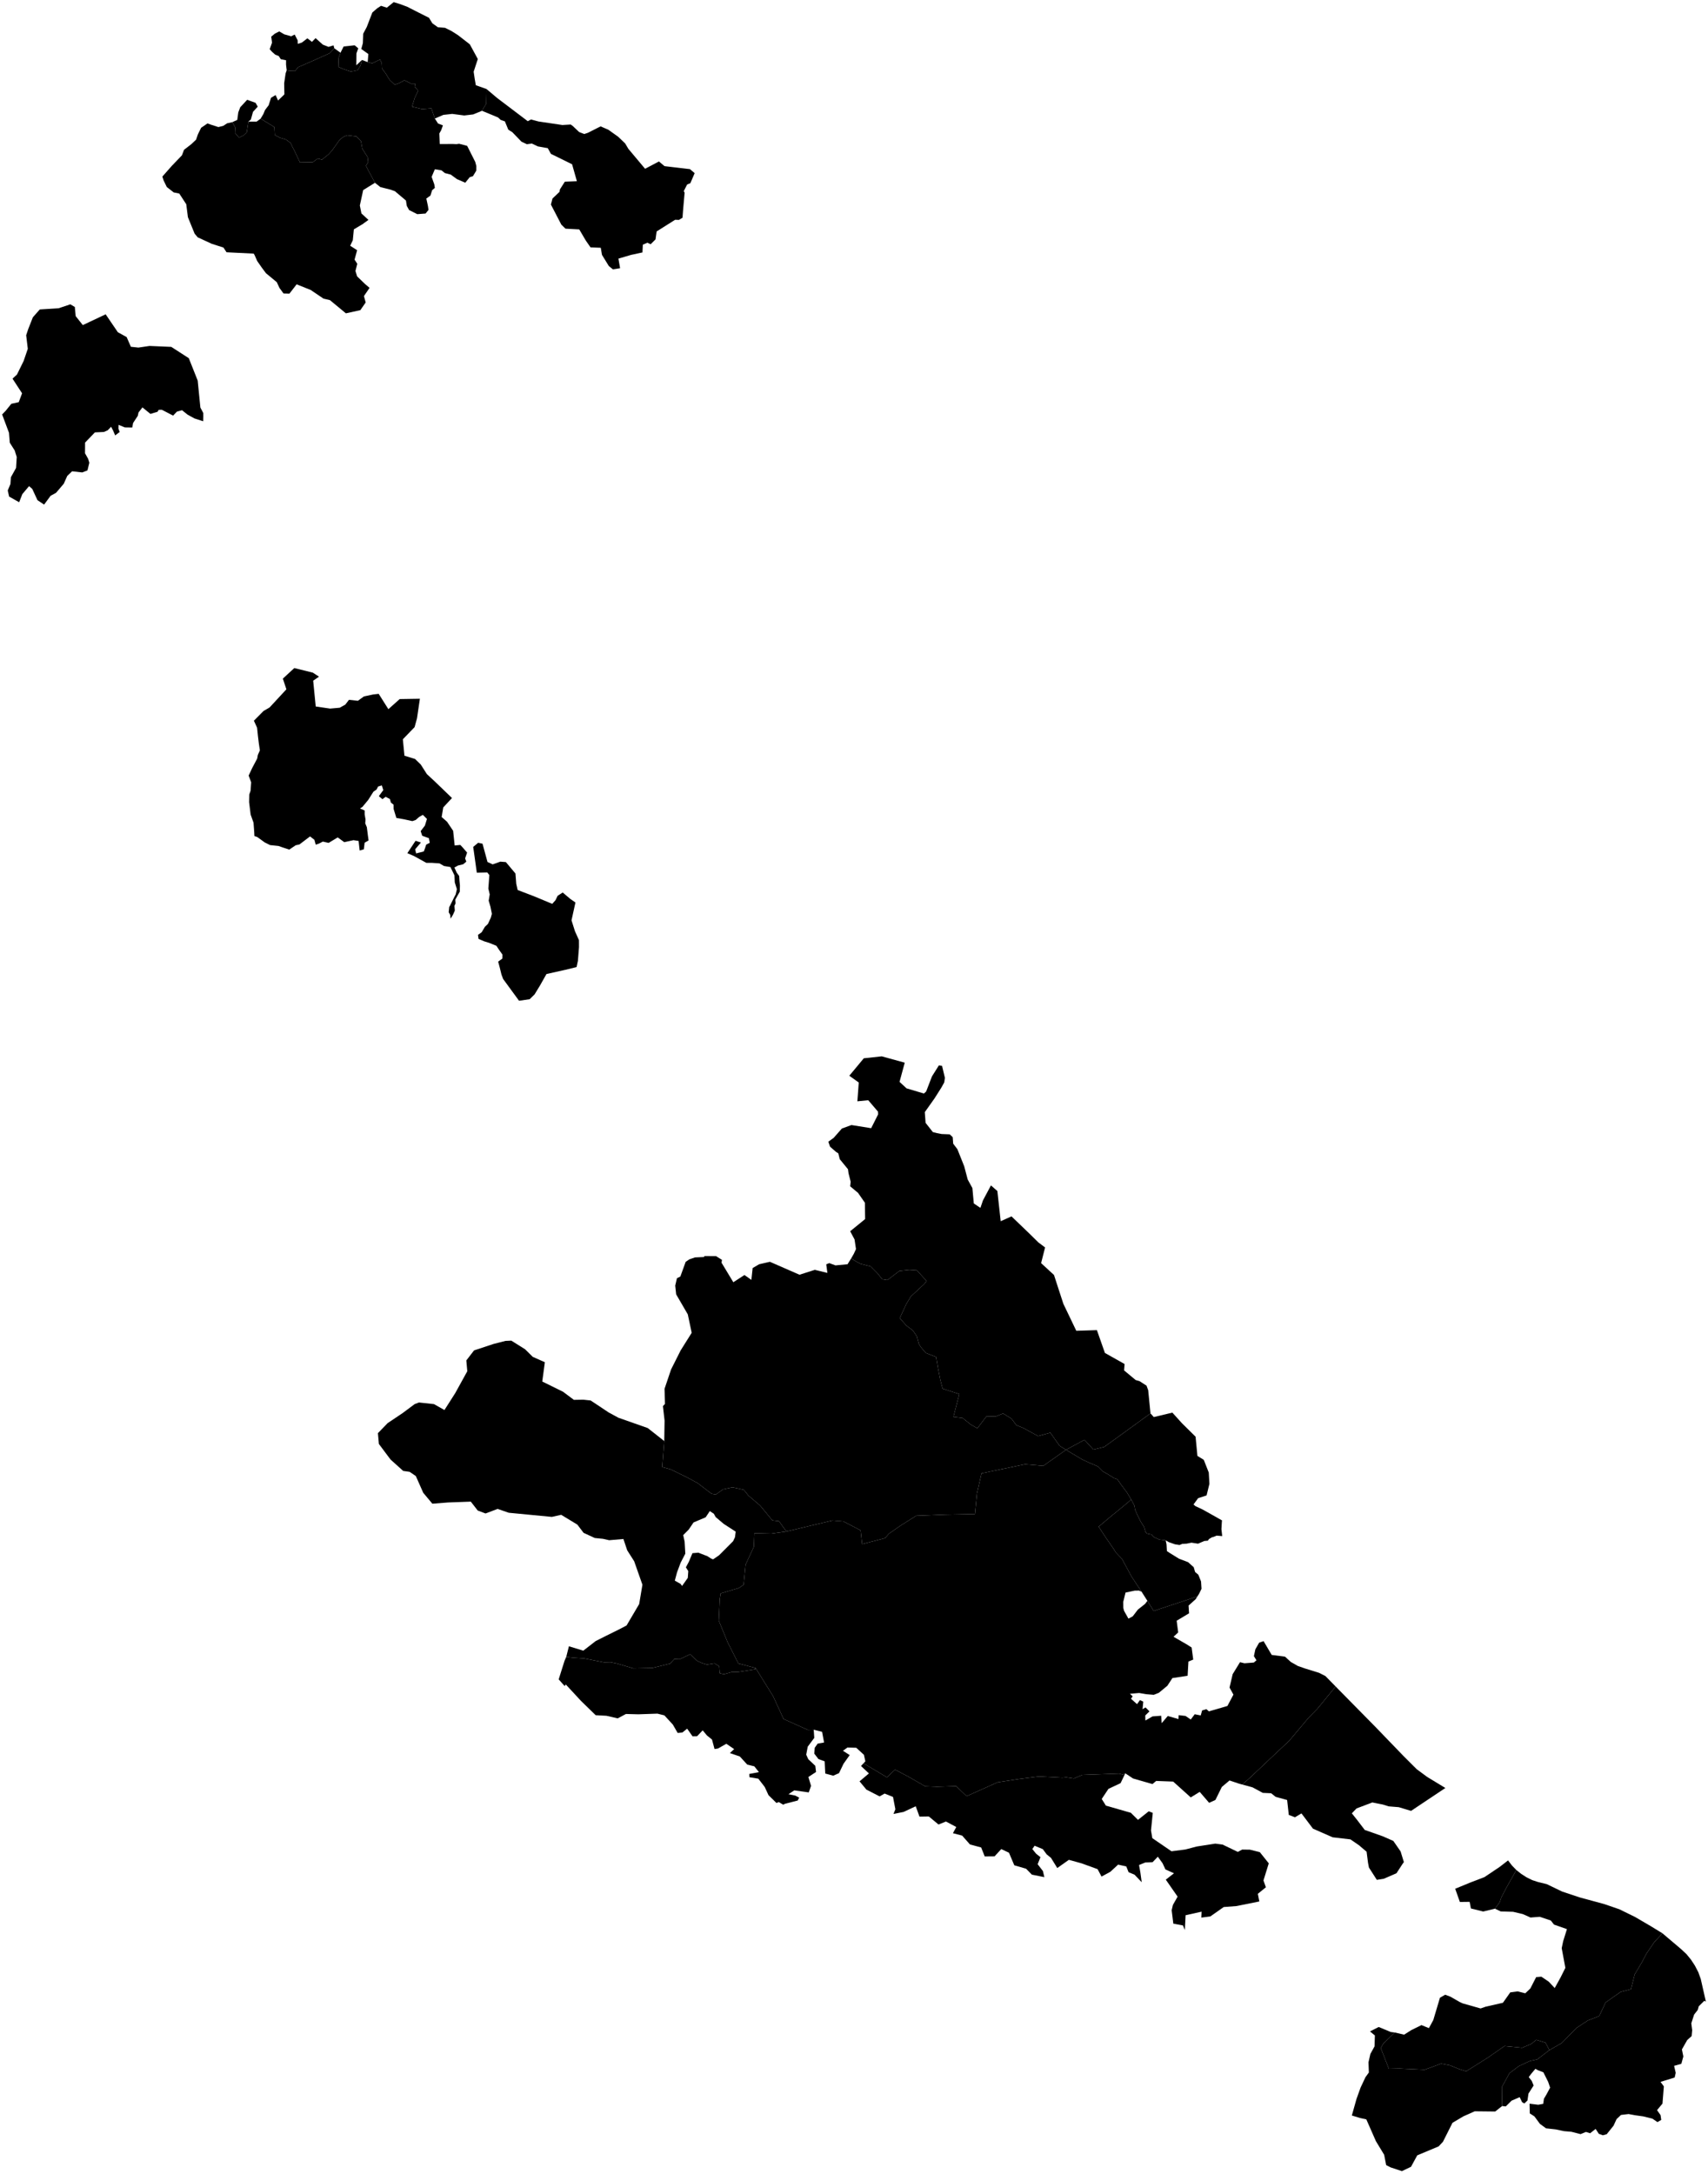 <?xml version="1.0"?>
<svg xmlns="http://www.w3.org/2000/svg" version="1.2" baseProfile="tiny" width="800" height="1018" viewBox="0 0 800 1018" stroke-linecap="round" stroke-linejoin="round">
<g id="LEMANAK PERIMETER">
<path d="M 703.57 986.1 703.44 977.23 707.01 970.74 711.37 967.42 716.53 965.03 720.05 964.25 725.72 959.91 731.51 956.59 738.39 949.53 743.71 946.04 749.03 943.98 752.04 937.6 759.04 932.68 763.93 931.39 765.66 924.47 769.1 918.69 771.13 914.81 774.74 909.48 778.65 905.21 778.65 905.21 778.65 905.21 787.39 912.61 789.88 914.93 792.04 917.57 793.89 920.4 795.46 923.43 796.6 926.58 799 937.18 798.25 936.84 795.67 939.39 795.21 941.09 793.5 943.28 792.18 947.38 792.6 950.58 792.35 953.33 790.26 955.22 787.78 959.59 788.45 962.88 787.51 966.33 784.12 967.28 784.88 970.55 784.38 972.75 777.76 974.79 779.32 976.89 778.68 984.96 776.13 988.02 777.78 990.35 778.1 992.58 776.33 993.63 773.99 992.02 769.69 990.95 765.91 990.42 762.8 989.85 759.24 990.27 757.17 992.23 755.76 995.3 752.56 999.29 750.74 999.79 748.85 999.1 747.37 996.81 744.78 998.84 742.83 998.22 740.32 999.25 736.01 998.15 732.56 997.86 728.67 997.04 724.15 996.54 721.29 994.46 718.68 990.93 716.52 989.54 716.42 984.99 720.48 985.49 722.82 985.06 723.15 982.7 724.39 980.59 726.05 977.49 725.12 974.76 722.9 970.31 722.89 970.3 720.27 969.3 719.17 968.66 717.16 971.05 716.04 972.54 717.47 974.37 718.32 976.49 715.91 980.27 715.45 983.49 713.98 984.9 712.94 984.31 711.8 981.96 711.79 981.97 711.78 981.95 708 983.58 705.28 986.28 703.59 986.1 703.57 986.1 Z"/>
<path d="M 708.16 873.46 710.23 875.59 705.39 884.19 703.14 888.53 702.49 890.55 700.21 893.69 694.71 895.02 688.95 893.59 688.35 890.49 683.78 890.55 681.59 884.36 688.83 881.38 695.27 878.92 702.38 874.16 706.35 871.09 708.16 873.46 Z"/>
<path d="M 527.06 830.31 524.86 834.92 519.18 837.59 516.03 842.32 517.98 845.44 529.67 848.79 533.02 852.11 538.05 848.09 539.94 848.84 539.11 857.08 539.73 860.67 548.71 866.81 555.18 865.98 560.55 864.58 569.23 863.23 572.64 863.68 579.79 867.11 581.82 866.01 585.44 866.06 590.08 867.22 594.27 872.46 591.79 880.47 592.92 883.67 591.42 884.89 589.15 886.73 589.85 890.31 579.13 892.47 573.17 892.92 566.9 897.32 562.68 897.87 562.8 895.09 555.32 896.75 554.97 903.69 554.06 901.53 549.57 900.71 548.79 894.42 549.37 891.94 551.57 888.05 546.04 880.1 549.88 877.11 545.87 875.31 544.53 872.42 542.31 869.35 539.87 871.91 536.42 872.06 533.51 873.25 534.13 876.74 534.76 881.31 531.4 877.78 528.62 876.62 527.53 873.91 523.71 873.06 520.06 876.43 515.94 878.66 514.09 875.18 506.62 872.47 500.64 870.82 495.21 874.66 492.27 869.9 490.24 868.26 488.44 865.81 484.59 864.22 483.52 865.76 485.26 867.92 487.33 869.57 486.02 872.88 488.48 876.06 489.16 878.93 483.3 877.75 480.62 874.99 475.08 873.38 472.59 867.49 468.98 865.78 465.84 869.19 461.23 869.23 459.56 865.03 454.3 863.61 450.65 859.47 446.33 858.35 447.91 855.46 443.07 852.88 439.58 854.28 435.04 850.51 430.67 850.58 428.91 845.73 423.24 848.39 418.5 849.33 419.38 847.15 418.27 841.36 414.35 839.79 411.99 841.11 405.81 837.94 402.6 834.07 406.99 830.36 403.27 826.88 404.45 825.62 415.44 832.18 419.22 828.59 425.38 831.82 433.33 836.39 439.02 836.6 447.83 836.32 452.75 841.01 467.26 834.52 477.24 832.97 486.66 831.79 493.62 832.15 497.6 832.37 499.42 832.19 503.02 832.72 506.95 831.05 524.23 830.43 526 830.95 527.06 830.31 Z"/>
<path d="M 581.85 835.56 585.54 832.32 597.35 821.16 603.84 815.09 612.87 804.34 617.14 799.99 625.59 789.65 626.69 790.78 634.55 798.75 644.1 808.45 656.78 821.59 657.18 822.01 663.57 828.39 668.45 832 676.99 837.18 660.92 847.9 655.17 846.17 650.41 845.78 647.73 844.94 642.77 843.95 635.38 846.76 633.18 849.04 635.66 852.16 639.24 856.84 643.19 858.21 647.7 859.81 652.61 861.97 656.02 866.88 657.55 871.88 656.89 872.79 654.09 877.1 648.17 879.67 644.88 880.19 641.19 874.44 640.76 872.21 640.09 867.02 636.51 863.98 632.52 861.24 624.2 860.27 614.97 856.22 609.58 849.08 606.55 850.89 603.65 849.8 602.87 842.81 597.47 841.32 595.38 839.65 591.47 839.47 586.67 836.88 581.85 835.56 Z"/>
<path d="M 353.92 781.01 357.74 787.18 362.11 794.18 367.02 804.88 378.36 809.97 381.14 809.89 381.39 813.72 378.33 817.83 377.62 821.58 378.59 823.71 381.87 826.8 382.22 829.68 378.63 832.03 379.88 836.18 378.81 839.25 372.01 838.29 369.31 840.09 372.45 840.72 374.33 841.71 373.63 843.05 367.61 844.6 366.86 845.01 364.75 843.77 363.67 844.19 359.95 840.54 358.19 836.71 355.19 832.83 351.01 832.13 350.95 830.6 355.47 829.75 353.3 827.03 350 826.23 346.53 822.43 341.86 820.83 343.87 818.98 340.21 816.48 336.28 818.7 334.68 818.94 333.49 814.5 331.13 812.59 329.12 810.2 326.51 812.95 324.37 812.99 321.85 809.4 319.61 811.21 317.41 811.41 315.15 807.49 311.18 803.18 307.93 802.37 299.01 802.68 293.17 802.53 289.32 804.58 284.06 803.37 279 803.1 272.09 796.36 264.99 788.7 264.47 789.45 261.68 786.32 264.4 777.69 265.22 775.77 268.4 776.15 273.55 776.49 282.93 778.36 285.93 778.29 289.09 778.93 296.6 781.16 305.6 780.97 313.9 778.94 315.81 776.79 318.3 776.91 323.24 774.57 326.39 777.55 328.64 778.63 331.14 779.38 334.69 778.81 336.86 780.19 337.14 783.46 339.09 783.91 342.98 782.82 345.39 782.92 353.77 781.59 353.92 781.01 Z"/>
<path d="M 545.99 721.23 546.38 723.12 546.56 726.26 548.06 727.25 552.24 729.83 556.49 731.45 559.11 733.8 559.77 736.05 561.27 737.31 562.55 740.49 562.77 743.93 561.58 746.34 560.87 747.45 554.36 749.66 549.74 751.18 542.2 753.67 540.36 754.29 537.41 749.55 534.7 745.28 530.03 738.24 525.54 729.94 522.71 727 521.4 724.93 517.93 719.92 514.59 714.82 515.83 713.78 520.93 709.5 523.83 707.16 528.83 703.01 529.82 702.09 531.35 705.03 531.66 706.87 532.77 709.42 534.28 712.46 535.83 714.86 536.55 717.3 537.12 717.99 537.69 718.16 539.47 718.51 540.37 719.69 542.99 720.85 545.99 721.23 Z"/>
<path d="M 529.82 702.09 528.83 703.01 523.83 707.16 520.93 709.5 515.83 713.78 514.59 714.82 517.93 719.92 521.4 724.93 522.71 727 525.54 729.94 530.03 738.24 534.7 745.28 533.5 744.75 531.49 744.77 527.18 745.68 526.11 750.03 526.15 752.93 526.5 754.25 528.54 757.88 530.53 756.83 532.99 753.63 536.35 750.97 537.41 749.55 540.36 754.29 542.2 753.67 549.74 751.18 554.36 749.66 560.87 747.45 560.02 748.79 556.7 751.78 556.93 755.39 551.13 758.87 551.84 764.34 549.67 766.38 555.76 769.89 558.14 771.4 558.89 777.06 556.64 777.98 556.26 784.64 549.13 785.72 546.78 789.31 542.79 792.61 540.41 793.56 536.93 793.27 533.57 792.7 529.25 793.07 530.52 794.26 529.74 795.4 532.57 797.92 533.93 796.03 535.49 796.76 535.15 800.3 536.55 799.45 538.39 801.31 536.42 803.22 536.48 805.59 539.82 803.66 543.87 803.35 544.11 806.83 546.98 803.47 552 804.91 552.07 803.08 555.29 803.45 557.73 805.12 559.59 802.65 562.4 803.21 563.05 800.87 565.06 800.27 566.22 801.3 572.05 799.62 574.9 798.78 577.72 793.47 575.9 790.15 577.36 783.89 580.8 778.28 582.89 778.79 587.27 778.45 588.5 777.38 587.31 775.44 587.99 772.25 589.77 769.14 591.84 768.42 594.51 772.95 595.65 774.88 601.87 775.68 603.12 776.83 604.61 778.18 607.91 780.06 611.34 781.25 617.83 783.26 620.79 784.76 625.59 789.65 617.14 799.99 612.87 804.34 603.84 815.09 597.35 821.16 585.54 832.32 581.85 835.56 580.37 835.16 575.89 833.66 572.28 836.7 569.29 842.78 566.34 844.13 561.92 839 557.73 841.59 549.5 834.18 541.54 833.88 539.8 835.34 530.72 832.74 527.06 830.31 526 830.95 524.23 830.43 506.95 831.05 503.02 832.72 499.42 832.19 497.6 832.37 493.62 832.15 486.66 831.79 477.24 832.97 467.26 834.52 452.75 841.01 447.83 836.32 439.02 836.6 433.33 836.39 425.38 831.82 419.22 828.59 415.44 832.18 404.45 825.62 405.32 824.7 404.64 821.63 401.05 818.35 396.92 818.24 394.83 819.76 397.99 821.77 395.11 825.81 392.98 830.23 390.28 831.42 386.54 830.41 386.27 824.71 383.34 823.63 381.4 821.1 381.61 818.34 382.99 816.4 385.99 815.89 385.05 810.89 381.14 809.89 378.36 809.97 367.02 804.88 362.11 794.18 357.74 787.18 353.92 781.01 345.84 778.87 340.79 768.88 336.67 758.85 337.13 748.7 337.55 746.08 346.07 743.56 348.3 742.02 349.23 732.57 353.09 724.25 353.34 717.9 361.28 718.08 368.33 717.08 381.86 713.84 389.89 711.95 395.01 712.35 403.1 716.55 403.8 722.99 414.54 720.19 416.36 718.11 421.7 714.39 429.12 709.72 442.66 709.19 456.65 708.91 457.59 699.32 459.72 689.86 480.11 685.61 488.69 686.33 499.3 678.83 501.58 680.21 506.72 683.26 509.81 684.73 514.27 686.62 516.64 689.01 519.09 690.37 521.65 692.02 523.33 692.61 525.14 695.21 527.8 698.74 529.82 702.09 Z"/>
<path d="M 545.99 721.23 542.99 720.85 540.37 719.69 539.47 718.51 537.69 718.16 537.12 717.99 536.55 717.3 535.83 714.86 534.28 712.46 532.77 709.42 531.66 706.87 531.35 705.03 529.82 702.09 527.8 698.74 525.14 695.21 523.33 692.61 521.65 692.02 519.09 690.37 516.64 689.01 514.27 686.62 509.81 684.73 506.72 683.26 501.58 680.21 499.3 678.83 507.95 674.17 512.13 678.74 517.19 677.49 525.2 671.71 538.87 661.78 538.87 661.78 540.42 663.5 549.12 661.43 553.56 666.34 559.99 672.7 560.85 681.69 563.83 683.53 566.17 689.49 566.47 694.78 565.14 700.2 561.2 701.47 559.04 704.41 559.86 705.18 563.14 706.71 567.33 709.05 572.4 711.92 572.31 712.3 572.1 716.01 572.36 718.34 572.46 719.24 569.86 719.01 568.6 719.54 567.55 719.85 566.26 720.63 565.75 721.38 564.06 721.53 561.15 722.79 558.07 722.32 555.78 722.78 553.75 722.89 552.47 723.41 550.33 723.08 547.46 722.07 545.99 721.23 Z"/>
<path d="M 245.94 631.76 249.53 635.31 255.2 637.83 253.99 646.86 263.73 651.66 268.8 655.45 273.23 655.37 276.66 655.74 285.1 661.35 289.65 663.82 303.39 668.65 311.12 674.73 310.18 686.92 314.08 687.97 321.64 691.66 326.76 694.41 333.28 699.41 335.26 699.78 338.7 697.33 343.11 696.4 348.37 697.55 350.49 700.21 356.07 704.98 361.76 711.89 364.86 712.25 368.33 717.08 361.28 718.08 353.34 717.9 353.09 724.25 349.23 732.57 348.3 742.02 346.07 743.56 337.55 746.08 337.13 748.7 336.67 758.85 340.79 768.88 345.84 778.87 353.92 781.01 353.77 781.59 345.39 782.92 342.98 782.82 339.09 783.91 337.14 783.46 336.86 780.19 334.69 778.81 331.14 779.38 328.64 778.63 326.39 777.55 323.24 774.57 318.3 776.91 315.81 776.79 313.9 778.94 305.6 780.97 296.6 781.16 289.09 778.93 285.93 778.29 282.93 778.36 273.55 776.49 268.4 776.15 265.22 775.77 266.47 770.83 273.21 772.88 279.02 768.38 283.7 766.02 290.27 762.77 293.48 761.08 299.38 751.06 300.9 742.01 297.04 731.02 293.77 725.89 291.99 720.58 291.61 720.63 285.31 721.17 282.4 720.51 278.58 720.13 273.34 717.71 270.41 713.85 262.84 709.27 258.49 710.25 238.3 708.31 233.06 706.51 227.43 708.65 223.75 707.27 220.52 703.1 209.89 703.49 202.51 704.07 198.23 698.95 194.76 691.11 191.86 689.15 188.85 688.72 182.94 683.41 177.46 676.1 177.01 671.04 181.57 666.34 188.54 661.67 194.23 657.43 196.24 656.68 203.27 657.44 208.17 660.21 213.21 652.31 218.87 642.05 218.42 636.99 222.04 632.29 231.24 629.25 236.72 627.85 239.5 627.72 245.94 631.76 Z M 330.52 710.44 324.84 712.85 322.6 716.16 320.01 718.77 320.67 721.85 320.99 727.46 318.82 731.65 317.12 736.18 316.07 740.1 318.78 741.62 319.47 742.58 322.15 738.81 322.38 735.64 321.26 733.86 322.62 731.31 324.33 727.24 327.1 727 331.37 728.66 332.96 729.7 334 730.14 336.83 728.19 343.39 721.61 344.26 719.74 344.58 717.15 338.99 713.53 335.2 710.32 334.36 708.78 332.46 707.53 330.52 710.44 Z"/>
<path d="M 398.67 589.23 400.69 590.47 403.05 591.74 406.35 592.58 407.83 592.97 410.94 596.12 413.23 598.99 415.66 599.36 421.22 595.09 425.94 594.59 429.48 594.83 434.01 599.81 432.89 601.21 426.64 607.02 424.45 610.66 421.43 617.19 424.57 620.72 427.56 622.93 429.46 625.75 430.38 629.22 431.2 630.6 433.62 633.47 438.48 635.38 439.29 640.27 440.45 646.2 441.51 650.21 449.33 652.74 446.57 663.4 450.85 663.93 454.64 666.97 457.78 668.76 462.07 663.12 466.27 663.26 469.84 661.83 473.75 664.23 476.02 667.29 479.35 668.65 486.23 672.41 491.96 670.83 496.3 676.97 499.3 678.83 488.69 686.33 480.11 685.61 459.72 689.86 457.59 699.32 456.65 708.91 442.66 709.19 429.12 709.72 421.7 714.39 416.36 718.11 414.54 720.19 403.8 722.99 403.1 716.55 395.01 712.35 389.89 711.95 381.86 713.84 368.33 717.08 364.86 712.25 361.76 711.89 356.07 704.98 350.49 700.21 348.37 697.55 343.11 696.4 338.7 697.33 335.26 699.78 333.28 699.41 326.76 694.41 321.64 691.66 314.08 687.97 310.18 686.92 311.12 674.73 311.28 665.19 310.5 658.38 311.47 657.36 311.26 650.27 314.33 641.19 318.83 632.25 323.98 624.05 322.15 615.42 316.7 606.05 316.26 601.96 317.07 598.48 318.66 597.72 321.15 590.84 322.86 589.67 325.52 588.75 329.7 588.57 329.97 588.11 335.38 588.15 338.15 589.89 337.96 591.23 343.48 600.38 348.69 596.99 351.93 599.27 352.53 593.73 355.58 591.95 360.61 590.8 374.47 596.86 381.66 594.57 387.53 596.01 387 591.98 388.44 591.42 391.32 592.49 396.97 591.95 398.67 589.23 Z"/>
<path d="M 538.87 661.78 525.2 671.71 517.19 677.49 512.13 678.74 507.95 674.17 499.3 678.83 496.3 676.97 491.96 670.83 486.23 672.41 479.35 668.65 476.02 667.29 473.75 664.23 469.84 661.83 466.27 663.26 462.07 663.12 457.78 668.76 454.64 666.97 450.85 663.93 446.57 663.4 449.33 652.74 441.51 650.21 440.45 646.2 439.29 640.27 438.48 635.38 433.62 633.47 431.2 630.6 430.38 629.22 429.46 625.75 427.56 622.93 424.57 620.72 421.43 617.19 424.45 610.66 426.64 607.02 432.89 601.21 434.01 599.81 429.48 594.83 425.94 594.59 421.22 595.09 415.66 599.36 413.23 598.99 410.94 596.12 407.83 592.97 406.35 592.58 403.05 591.74 400.69 590.47 398.67 589.23 399.93 587.03 400.93 584.85 400.26 580.35 398.21 576.5 405.21 570.8 405.11 563.16 401.88 558.52 398.21 555.46 398.44 553.33 397.43 549.32 397.18 547.46 393.32 542.75 392.65 540.02 391.63 539.39 388.78 536.9 387.97 534.59 390.49 532.76 394.31 528.42 398.81 526.77 408.04 528.25 411.31 521.74 411.24 520.5 406.68 515.16 401.58 515.66 402.23 506.86 397.8 503.69 404.59 495.52 413 494.61 423.77 497.57 421.33 506.55 424.6 509.59 432.75 512.01 433.79 511.07 436.52 503.99 439.74 498.87 441.24 499.06 442.58 504.67 442.27 506.81 440.91 509.26 437.73 514.28 433.16 520.73 433.53 525.74 436.93 530.07 438.82 530.56 441.08 530.98 444.83 531.13 446.23 532.44 446.46 535.5 448.42 538.07 451.62 546.08 453.26 552.29 455.45 556.28 456.11 563.48 459.21 565.56 460.4 562.06 464.14 555.04 467.15 557.66 468.71 571.8 473.77 569.54 482.17 577.61 486.34 581.71 489.5 584.09 487.64 591.42 493.68 596.99 495.52 602.68 498.07 610.49 504.12 623.11 513.77 622.8 517.52 633.48 526.74 638.67 526.51 641.66 531.93 646.17 533.73 646.68 537.01 648.8 537.79 650.91 538.87 661.78 Z"/>
<path d="M 147.88 330.8 154.6 331.78 159.12 331.38 161.74 329.91 163.45 327.67 167.65 328.12 170.44 326.09 174.77 325.17 177.37 324.87 181.91 332.05 187.21 327.32 196.67 327.17 195.32 336.33 194.19 340.46 188.69 346.15 189.44 353.85 194.4 355.37 196.99 357.89 197.1 358 197.13 358.05 199.95 362.47 203.37 365.63 211.04 373.01 211.71 373.66 211.07 374.34 207.62 378.05 207.57 378.32 206.86 382.55 209.38 384.75 212.24 389 212.96 395.88 215.55 395.63 215.56 395.63 215.61 395.63 216.81 396.91 218.78 399.2 218.31 400.59 217.85 401.93 218.41 403.44 216.98 404.66 214.53 405.26 212.84 406.2 213.93 408.63 215.06 410.13 215.2 412.3 215.41 414.51 215.42 414.66 215.36 417.5 213.25 421.23 213.35 422.76 213.37 423 212.85 424.16 212.87 424.37 213.03 426.37 212.13 428.38 211.05 430.15 210.87 428.36 210.16 427.15 210.42 424.62 210.61 424.39 212.66 420.27 213.44 418.77 213.47 418.63 214 416.33 213.9 416.01 213.01 413.17 212.86 409.86 210.97 405.97 207.96 405.48 205.87 404.26 202.46 404.02 202.42 404.02 199.69 404.01 193.81 400.77 190.79 399.48 194.64 393.68 197.16 394.49 194.46 397.66 194.9 399.59 198.49 398.68 199.06 397.22 199.62 395.48 201.3 394.61 200.88 392.45 200.45 392.29 197.76 391.33 197.04 389.15 199.02 386.57 199.98 383.44 198.06 381.53 196.35 382.5 194.69 383.94 193.15 384.48 189.28 383.62 185.65 382.98 184.37 378.8 184.34 376.77 183.1 375.79 182.62 374.13 180.64 373.09 179.12 374.19 177.44 372.79 179.52 369.96 179.5 369.88 178.84 367.74 177.1 368.27 176.36 369.69 174.91 370.69 172.48 374.53 169.83 377.73 169.71 377.87 168.61 378.54 170.17 379.21 170.8 379.49 170.8 381.29 171.21 383.71 171.07 385.52 171.82 387.3 172.12 389.65 172.29 391.02 172.63 393.53 170.79 394.57 170.41 397.68 168.46 398.23 167.97 393.8 167.94 393.75 165.56 393.39 161.25 394.32 158.18 392.1 155.92 393.46 153.92 394.66 151.21 394.05 149.39 395 149.27 395.04 147.88 395.5 147.84 395.35 147.26 393.22 145.3 391.69 145.23 391.63 140.26 395.39 138.49 395.78 135.5 397.8 132.38 396.78 130.45 396.11 126.49 395.69 123.97 394.43 120.54 391.94 120.51 391.92 119.16 391.45 119.07 389.53 118.75 385.2 117.39 381.39 116.68 375.61 116.75 372 117.24 370.61 117.24 370.59 117.25 370.58 117.36 370.27 117.64 366.29 116.46 363.15 118.14 359.57 120.43 355.24 120.46 355.18 120.77 353.49 121.72 351.34 121.23 348.04 120.83 344.73 120.41 340.74 118.92 337.45 123.43 332.9 126.26 331.26 134.14 322.75 132.48 317.75 137.85 312.8 146.53 314.95 149.41 316.83 146.69 318.71 147.88 330.8 Z"/>
<path d="M 234.87 456.28 234.08 453.06 233.33 450.26 235.31 448.82 235.35 446.97 233.75 444.73 232.5 442.84 229.08 441.46 226.82 440.76 224.14 439.62 223.88 437.74 225.61 436.5 227.12 433.95 228.54 432.6 229.9 429.66 230.39 427.88 229.72 424.56 228.89 421.72 229.38 418.77 228.73 416.05 228.93 413.45 229.2 409.71 228.2 408.49 223.33 408.6 223.33 408.6 221.64 396.54 223.96 394.61 226 395.04 228.34 403.61 230.76 404.72 234.35 403.45 236.94 403.65 241.43 409 241.81 413.86 242.46 416.72 250.16 419.67 258.66 423.21 260.21 421.46 261.16 419.46 263.55 417.89 267.16 420.93 269.53 422.57 267.69 430.92 269.31 436.05 271.17 440.19 271.19 443.45 270.69 449.86 270.06 452.81 264.76 454.1 255.96 456.06 252.95 461.4 250.38 465.61 248.09 467.85 243.11 468.58 235.66 458.39 234.87 456.28 Z"/>
<path d="M 38.78 152.22 49.49 147.17 55.19 155.55 59.32 157.83 61.3 162.37 64.83 162.75 67.46 162.36 70.02 161.98 70.03 161.98 80.23 162.42 88.43 167.71 92.6 178.21 93.85 190.83 95.21 193.37 95.22 195.03 95.18 197.25 91.07 195.92 87.87 194.15 85.27 192.08 82.85 192.74 81.08 194.6 75.82 191.87 74.35 191.89 73.77 192.82 70.46 193.8 66.72 190.76 64.87 193.14 64.54 194.71 64.53 194.72 62.37 198 62.34 198.05 61.95 200.18 58.49 200.13 55.53 198.92 55.48 200.74 56.05 202.28 53.94 203.86 53 201.65 52.05 199.82 50.42 201.49 48.67 202.26 44.46 202.45 39.85 207.23 39.82 212.23 41.27 214.81 41.84 216.66 40.96 220.26 38.52 221.21 33.76 220.67 31.49 222.86 29.87 226.49 26.25 230.75 23.7 232.14 20.65 236.27 17.55 234.19 15.11 228.92 13.61 227.62 10.46 231.35 8.97 235.16 4.27 232.51 3.63 229.64 4.88 226.65 5.1 223.47 7.52 219.1 7.84 213.98 6.87 210.9 4.58 207.29 4.21 202.65 1 194.06 2.66 192.34 5.3 189.07 8.71 188.32 8.78 188.3 10.34 184.15 8.07 180.68 5.86 177.29 7.94 175.39 11.07 169.02 13.02 163.32 12.26 156.97 13.23 154.06 15.39 148.57 18.63 144.89 27.44 144.34 32.94 142.49 35.05 143.74 35.45 148.02 38.78 152.22 Z"/>
<path d="M 140.49 76.08 146.48 75.97 148.79 74.23 150.78 74.75 153.81 72.33 155.53 70.46 159.11 65.46 160.79 64.11 162.57 63.37 166.94 63.88 166.94 63.88 169.07 66.09 169.72 69.68 172.19 73.58 172.45 75.91 171.37 77.64 175.63 85.59 170.11 89 168.54 96.21 169.28 99.92 172.57 102.97 169.79 104.97 165.74 107.39 165.25 112.49 164.02 115.07 167.27 117.15 166.07 121.56 167.34 123.51 166.49 126.87 167.26 129.4 170.9 132.91 173.09 134.79 170.46 138.64 171.28 141.62 168.78 145.22 162.01 146.71 154.52 140.52 151.54 139.84 145.54 135.78 138.94 133.13 135.56 137.49 132.81 137.42 132.25 136.67 131.77 136.01 130.9 134.83 130.28 133.5 130.26 133.45 129.64 132.12 124.57 127.92 122.59 125.27 120.45 122.19 120.45 122.19 119.31 119.58 118.84 118.75 106.11 118.12 104.66 115.91 99.19 114.16 92.6 111.12 91.16 109.41 88.01 101.68 87.24 95.63 83.97 90.63 81.35 90.09 78.12 87.56 76.62 84.46 76.04 82.68 80.39 77.75 85.22 72.72 86.19 70.15 89.62 67.49 91.85 65.38 92.68 62.93 94.2 59.83 97.18 57.79 98.91 58.41 102.3 59.5 104.62 58.89 106.41 57.72 108.8 57.2 110.23 59.75 110.1 62.26 111.97 64.45 114.11 63.36 115.58 61.94 116.34 56.95 116.38 56.95 120.21 56.93 122.07 55.56 128.5 59.49 128.72 63.24 131.18 64.5 133.92 65.32 136.16 67 136.88 68.59 138.12 70.98 140.49 76.08 Z"/>
<path d="M 116.34 56.95 116.2 57.88 115.8 60.49 115.58 61.94 114.11 63.36 111.97 64.45 111.36 63.74 110.71 62.97 110.1 62.26 110.15 61.33 110.18 60.68 110.23 59.75 109.77 58.93 109.26 58.02 108.8 57.2 109.65 56.82 109.8 56.74 111.14 56.14 111.33 54.68 111.42 54.08 111.45 53.82 111.61 52.63 112 51.6 112.13 51.26 112.52 50.22 113.52 49.15 114.77 47.8 115.77 46.73 117.16 47.22 117.81 47.46 118.27 47.62 118.29 47.63 119.67 48.12 119.99 48.66 120.41 49.38 120.73 49.93 119.74 51.01 119.5 51.28 118.51 52.36 118.27 53.2 118.11 53.77 117.89 54.58 117.49 55.99 116.34 56.95 Z"/>
<path d="M 225.75 51.88 226.23 51.07 227.27 49.32 227.74 48.51 227.76 47.58 227.86 42.62 227.88 41.68 228.6 42.29 232.18 45.32 232.9 45.92 247.2 56.75 247.9 56.38 248.03 56.31 248.73 55.94 249.63 56.18 251.37 56.65 252.28 56.89 253.2 57.02 262.49 58.4 263.42 58.54 264.35 58.48 266.37 58.36 267.3 58.3 268.27 58.99 268.95 59.64 270.6 61.2 271.28 61.84 272.16 62.17 272.79 62.42 273.67 62.75 274.44 62.49 274.56 62.45 275.32 62.2 276.16 61.78 280.49 59.59 281.33 59.17 282.19 59.55 284.04 60.35 284.9 60.72 285.66 61.26 288.79 63.49 289.55 64.04 290.23 64.68 292.13 66.51 292.81 67.16 293.29 67.97 293.84 68.89 294.32 69.7 294.92 70.41 301.54 78.3 302.14 79.02 302.97 78.59 307.82 76.04 308.65 75.6 309.37 76.21 310.53 77.19 311.25 77.79 312.18 77.9 322.24 79.09 323.17 79.2 323.88 79.81 324.65 80.46 325.37 81.07 325 81.93 323.72 84.92 323.36 85.78 322.7 86.05 322.49 86.13 321.83 86.41 321.41 87.24 320.69 88.66 320.33 89.37 320.27 89.49 320.67 90.24 320.66 90.34 320.58 91.17 320.07 96.96 319.99 97.9 319.91 98.83 319.75 100.99 319.68 101.93 318.89 102.42 318.82 102.47 318.02 102.97 317.15 102.94 317.09 102.94 316.22 102.9 315.43 103.4 308.35 107.87 307.56 108.37 307.43 109.3 307.17 111.14 307.05 112.07 306.39 112.73 305.43 113.69 304.76 114.36 304.09 114.04 303.92 113.96 303.24 113.64 302.38 114.02 301.96 114.2 301.1 114.57 301.05 115.51 300.96 117.26 300.92 118.2 300.24 118.34 296.52 119.15 295.6 119.34 294.7 119.61 290.56 120.83 289.66 121.1 289.82 122.02 290.28 124.65 290.44 125.58 289.51 125.73 289.49 125.73 288.57 125.89 288.01 125.97 287.64 126.03 287.09 126.11 286.36 125.53 285.9 125.16 285.17 124.57 284.68 123.78 282.45 120.14 281.96 119.34 281.8 118.42 281.55 116.93 281.39 116.01 280.45 115.98 277.54 115.87 276.6 115.84 276.07 115.07 274.95 113.46 274.42 112.69 273.94 111.89 271.79 108.23 271.32 107.42 270.38 107.37 265.79 107.12 264.86 107.07 264.19 106.42 263.58 105.82 262.91 105.16 262.48 104.33 258.47 96.61 258.04 95.78 258.28 94.87 258.54 93.85 258.78 92.94 259.46 92.3 261.39 90.47 262.07 89.82 262.25 88.7 262.75 87.91 264.06 85.86 264.56 85.07 265.5 85.03 269.27 84.89 270.2 84.85 269.95 83.95 268.21 77.81 267.96 76.91 267.12 76.5 258.89 72.46 258.05 72.05 257.59 71.23 257.02 70.19 256.56 69.37 255.64 69.21 252.84 68.71 251.92 68.55 251.07 68.14 249.98 67.61 249.13 67.21 248.21 67.33 247.69 67.4 246.76 67.52 245.92 67.12 245.09 66.73 244.24 66.33 243.59 65.66 240.62 62.58 239.97 61.9 239.18 61.41 238.88 61.22 238.09 60.73 237.73 59.87 236.83 57.69 236.48 56.83 235.59 56.52 235.37 56.44 234.49 56.13 233.97 55.64 233.8 55.49 233.28 55 232.42 54.64 226.61 52.23 225.75 51.88 Z"/>
<path d="M 169.53 28.07 168.82 30.71 167.56 32.85 164.29 33.49 160.52 32.22 158.46 31.31 158.64 26.94 159.48 24.68 160.96 21.76 166.11 21.21 167.8 22.62 166.95 25 166.89 30.56 169.53 28.07 Z"/>
<path d="M 156.58 22.62 154.45 24.91 146.11 28.65 142.84 30.07 139.57 31.49 138.27 33.22 135.83 33.14 134.28 32.9 133.98 30.31 133.99 28.21 131.52 27.72 130.54 26.22 128.92 25.6 127.41 24.25 126.32 23.04 127.42 19.96 127.03 17.18 128.74 15.75 130.8 14.71 133.16 16.08 136.37 16.99 138.03 16.18 139.41 18.88 139.46 20.53 141.41 19.92 143.97 17.94 146.12 19.6 147.81 17.85 151.21 20.9 153.87 21.95 156.23 21.24 156.58 22.62 Z"/>
<path d="M 159.48 24.68 158.64 26.94 158.46 31.31 160.52 32.22 164.29 33.49 167.56 32.85 168.82 30.71 169.53 28.07 172.22 29.08 174.32 29.66 178.01 27.86 178.81 29.56 178.93 32.07 180.63 34.39 182.52 37.46 184.86 39.65 187.14 38.84 189.43 37.58 192.35 39.05 192.51 39.11 194.53 39.09 194.23 40.63 195.88 42.43 194.22 45.94 192.98 49.95 197.69 51.07 202.06 50.73 203.68 55.51 205.17 57.84 207.46 58.7 206.62 61.02 205.79 62.48 205.98 67.43 212.26 67.42 213.79 67.49 215.06 67.31 218.82 68.31 222.6 75.82 223.11 77.73 223.1 79.87 221.51 82.51 220.03 82.95 217.92 85.55 214.03 83.87 211.13 81.75 208.36 81.03 206.75 79.74 203.68 79.25 202.17 82.82 203.42 86.33 203.68 87.97 202.4 89.07 201.61 91.58 199.68 92.96 200.44 96.48 200.7 98.28 199.34 99.98 195.45 100.28 191.61 98.35 190.54 96.41 190.14 93.89 184.99 89.54 182.94 88.8 180.67 88.23 178.14 87.59 175.63 85.59 171.37 77.64 172.45 75.91 172.19 73.58 169.72 69.68 169.07 66.09 166.94 63.88 166.94 63.88 162.57 63.37 160.79 64.11 159.11 65.46 155.53 70.46 153.81 72.33 150.78 74.75 148.79 74.23 146.48 75.97 140.49 76.08 138.12 70.98 136.88 68.59 136.16 67 133.92 65.32 131.18 64.5 128.72 63.24 128.5 59.49 122.07 55.56 123.38 53.36 124.12 51.54 125.84 49.27 126.95 45.77 129.1 44.51 130.24 47.06 133.2 44.2 133.1 38.98 133.77 34.39 134.28 32.9 135.83 33.14 138.27 33.22 139.57 31.49 142.84 30.07 146.11 28.65 154.45 24.91 156.58 22.62 159.48 24.68 Z"/>
<path d="M 227.88 41.68 227.86 42.62 227.76 47.58 227.74 48.51 227.27 49.32 226.23 51.07 225.75 51.88 221.64 53.57 217.44 54.07 211.83 53.33 207.67 53.79 203.68 55.51 202.06 50.73 197.69 51.07 192.98 49.95 194.22 45.94 195.88 42.43 194.23 40.63 194.53 39.09 192.51 39.11 192.35 39.05 189.43 37.58 187.14 38.84 184.86 39.65 182.52 37.46 180.63 34.39 178.93 32.07 178.81 29.56 178.01 27.86 174.32 29.66 172.22 29.08 172.53 25.3 169.22 22.94 169.96 20.22 170.12 15.77 171.73 12.75 171.8 12.62 173.28 8.75 174.4 5.86 176.64 3.91 178.48 2.72 181.19 3.6 184.39 1 187.29 1.89 190.65 3.13 196.34 6.02 200.93 8.32 202.5 10.9 205.11 12.77 208.43 13.02 211.47 14.53 214.48 16.43 220.05 20.75 223.8 27.64 221.85 33.58 222.35 36.96 222.87 39.91 227.88 41.68 Z"/>
<path d="M 778.65 905.21 778.65 905.21 774.74 909.48 771.13 914.81 769.1 918.69 765.66 924.47 763.93 931.39 759.04 932.68 752.04 937.6 749.03 943.98 743.71 946.04 738.39 949.53 731.51 956.59 725.72 959.91 723.87 956.43 719.56 955.1 717.2 957.04 712.94 958.81 704.7 958 696.72 963.55 686.69 969.85 683.19 968.69 679.22 967.07 675.01 966.25 667.3 969.08 655.58 968.54 650.51 968.64 646.73 958.92 647.96 956.81 653.29 951.69 653.31 951.67 657.66 952.68 661.02 950.55 665.8 948.2 669.27 949.63 671.34 945.82 674.45 935.39 676.9 933.97 679.34 934.89 683.62 937.34 685.05 938.02 693.49 940.41 695.87 939.58 703.94 937.75 707.39 932.88 710.89 932.42 714.42 933.31 716.78 931.06 719.52 925.73 721.95 925.53 725.39 927.86 728.21 930.85 730.99 925.81 733.19 921.4 731.48 912.19 732.16 908.92 733.93 903.26 727.87 901.14 726.37 899.22 721.22 897.5 716.86 897.83 713.31 896.24 708.71 895.15 704.85 895.04 702.95 894.99 700.21 893.69 702.49 890.55 703.14 888.53 705.39 884.19 710.23 875.59 712.54 877.42 715.04 879.02 717.67 880.32 720.48 881.23 724.44 882.19 731.76 885.71 740.1 888.47 751.41 891.54 758.49 893.97 765.85 897.58 773.37 901.98 778.65 905.21 Z"/>
<path d="M 725.72 959.91 720.05 964.25 716.53 965.03 711.37 967.42 707.01 970.74 703.44 977.23 703.57 986.1 700.33 988.66 690.74 988.56 685.45 990.91 680.32 993.95 675.84 1002.86 673.83 1004.99 663.81 1009.19 660.9 1014.54 656.64 1016.57 651.45 1014.87 649.26 1013.77 648.32 1008.92 644.46 1002.56 639.96 992.34 637.07 991.71 633.18 990.53 635.37 982.75 637.28 977.45 639.55 972.61 641.15 970.4 640.98 965.6 641.87 961.69 643.81 958.17 643.97 953.05 641.68 951.16 645.76 949.09 651.44 951.44 653.27 951.66 653.31 951.67 653.29 951.69 647.96 956.81 646.73 958.92 650.51 968.64 655.58 968.54 667.3 969.08 675.01 966.25 679.22 967.07 683.19 968.69 686.69 969.85 696.72 963.55 704.7 958 712.94 958.81 717.2 957.04 719.56 955.1 723.87 956.43 725.72 959.91 Z"/>
</g>
</svg>